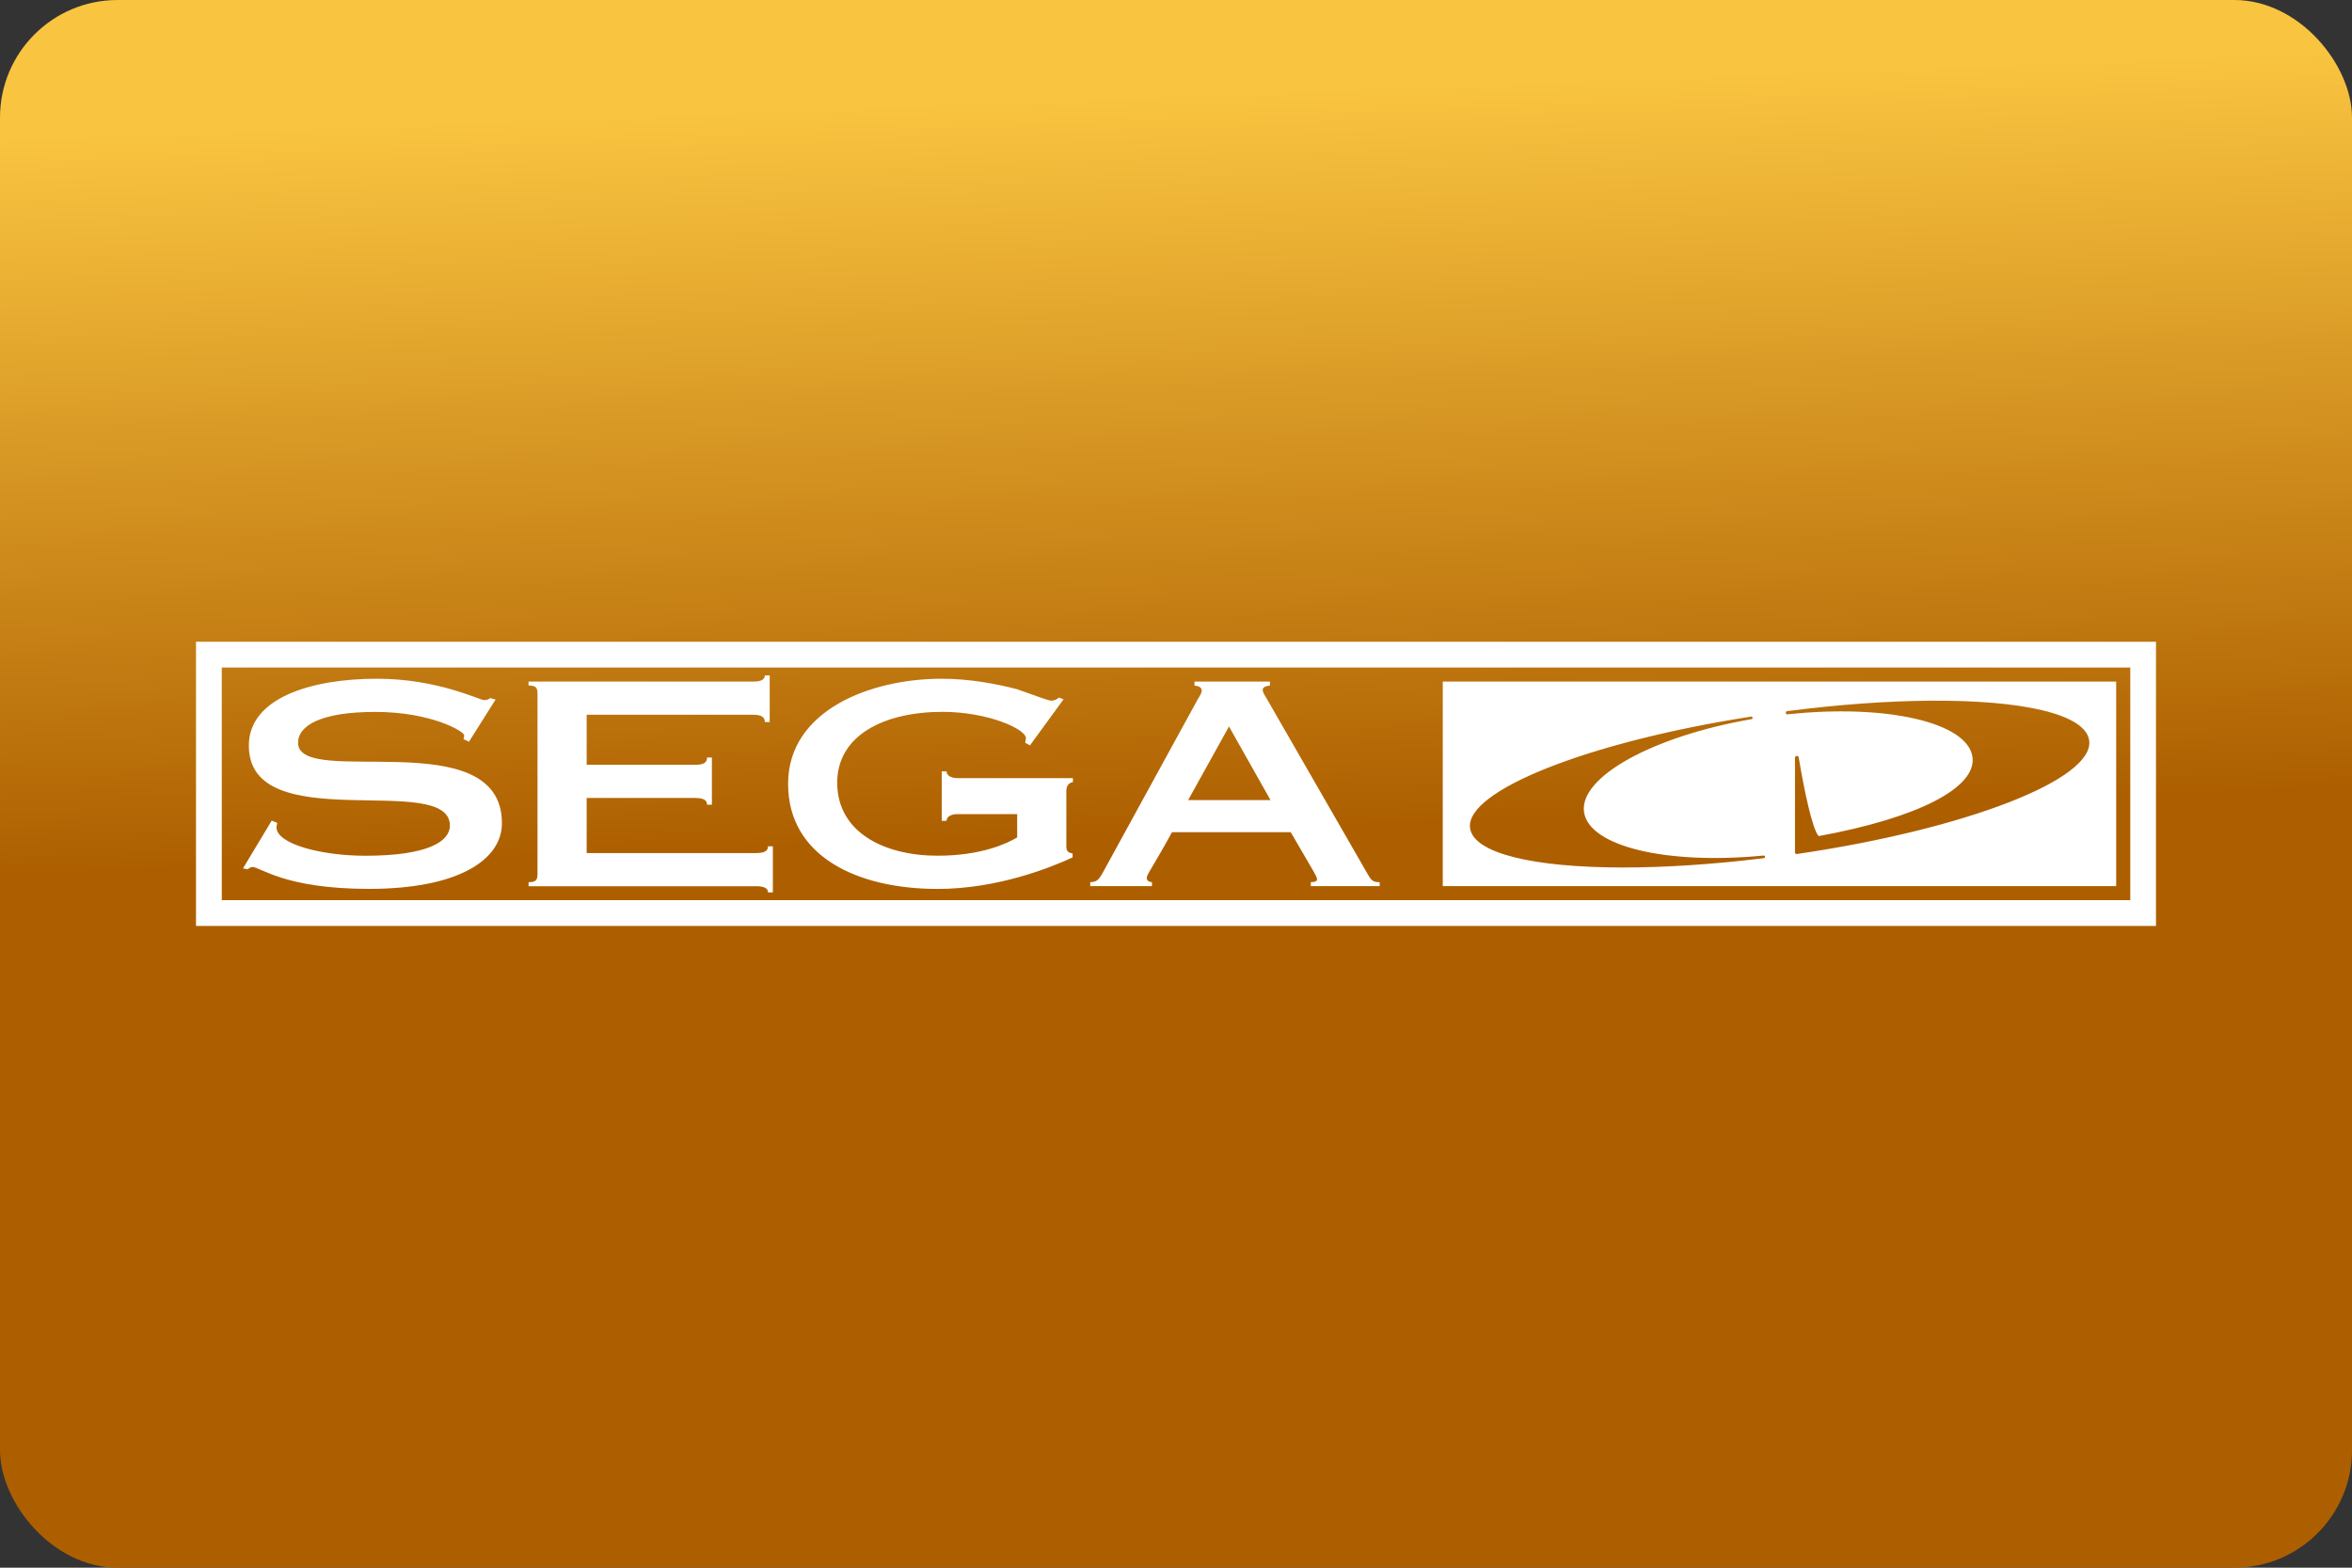 <svg width="480" height="320" version="1.1" viewBox="0 0 480 320" xml:space="preserve" xmlns="http://www.w3.org/2000/svg"><rect x="0" y="0" width="480" height="320" fill="#333333" stroke="none"/><defs><linearGradient id="a" x1="54.164" x2="55.659" y1="5.429" y2="45.254" gradientTransform="scale(3.78)" gradientUnits="userSpaceOnUse"><stop stop-color="#f9c440" offset="0"/><stop stop-color="#ad5f00" offset="1"/></linearGradient></defs><rect width="480" height="320" ry="24" fill="url(#a)"/><path d="m40 131v58.004h400v-58.004h-400zm5.262 5.262h389.49v47.48h-0.01-389.48v-47.48zm110.83 1.603c0 0.802-0.698 1.262-2.397 1.262h-45.834v0.803c1.552 0 1.834 0.458 1.834 1.719v36.707c0 1.258-0.281 1.717-1.824 1.719v0.824h46.471c1.688 0 2.397 0.457 2.397 1.26h0.99v-9.408h-0.99c0 0.917-0.698 1.375-2.397 1.375h-34.613v-11.242h22.174c1.688 0 2.397 0.458 2.397 1.375h0.988v-9.637h-0.988c0 1.032-0.698 1.488-2.397 1.488h-22.174v-10.211h33.967c1.688 0 2.397 0.459 2.397 1.49h0.99v-9.523h-0.99zm-79.104 0.678c-13.701 0-26.205 4.013-26.205 13.65 0 19.047 41.033 5.105 41.033 16.348 0 3.157-4.377 6.137-17.234 6.137-9.044 0-18.15-2.407-18.15-5.793 0-0.458 0.146-0.689 0.146-0.918l-1.127-0.457-5.865 9.752 0.938 0.166c0.354-0.167 0.563-0.457 0.99-0.457 1.615 0 6.563 4.469 23.797 4.469 18.078 0 27.123-5.845 27.123-13.42 0-20.755-41.605-6.992-41.605-16.4 0-3.553 4.741-6.303 15.754-6.303 11.513 0 18.15 4.011 18.15 4.762 0 0.281-0.072 0.572-0.145 0.801l1.125 0.521 5.428-8.617-1.125-0.291c-0.208 0.177-0.355 0.406-1.272 0.406-0.854 0-9.471-4.356-21.756-4.356zm115.21 0c-14.691 0-31.361 6.543-31.361 21.453 0 14.91 14.264 21.455 30.508 21.455 12.222 0 23.1-4.367 27.549-6.43v-0.803c-0.917-0.177-1.272-0.521-1.272-1.438v-11.295c0-1.261 0.635-1.719 1.344-1.834v-0.801-0.021h-23.527c-1.417 0-2.26-0.573-2.26-1.375h-0.99v10.096h0.99c0-0.802 0.843-1.375 2.26-1.375h12.15v4.762c-2.115 1.261-7.346 3.731-16.244 3.731-10.878 0-20.484-4.762-20.484-14.91 0-9.69 9.607-14.453 21.475-14.453 9.398 0 17.025 3.554 17.025 5.336 0 0.406-0.074 0.749-0.146 0.979l0.99 0.521 6.856-9.408-0.99-0.344c-0.281 0.344-0.917 0.635-1.553 0.635-0.49 0-3.25-1.032-6.99-2.356-4.022-1.032-9.535-2.125-15.328-2.125zm51.576 0.584v0.803c0.917 0.115 1.48 0.396 1.48 1.031 0 0.511-0.427 1.146-0.781 1.719l-19.287 35.217c-0.99 1.834-1.416 2.115-2.688 2.178v0.803h12.596v-0.803c-0.636-0.063-1.062-0.342-1.062-0.863 0-0.74 1.063-1.887 5.158-9.348h24.225c4.73 8.2 5.367 9.003 5.367 9.639 0 0.292-0.355 0.572-1.272 0.572v0.803h14.055v-0.803c-1.48 0-1.76-0.396-2.75-2.178l-20.484-35.613c-0.354-0.573-0.637-1.032-0.637-1.49 0-0.406 0.418-0.749 1.48-0.863v-0.803h-15.4zm50.67 0v41.75h137.43v-41.75h-137.43zm99.439 3.904c18.959-0.145 31.721 2.741 32.48 8.1 1.136 7.919-25.069 18.109-59.65 23.193h-0.053c-0.083 0-0.156-0.032-0.219-0.084-0.073-0.062-0.115-0.156-0.115-0.25v-19.307c0-0.198 0.158-0.366 0.355-0.387 0.198-0.01 0.375 0.126 0.406 0.324 1.104 6.679 2.812 14.763 4.072 16.045 20.255-3.699 32.281-9.888 31.385-16.16-1-7.043-17.579-10.857-37.74-8.69-0.188 0.021-0.342-0.116-0.363-0.293-0.021-0.177 0.103-0.342 0.291-0.363 10.634-1.371 20.532-2.063 29.15-2.129zm-36.518 3.244c0.146-0.021 0.282 0.073 0.303 0.219 0.021 0.146-0.073 0.28-0.219 0.301-20.182 3.501-35.186 11.826-34.176 18.953 0.99 7.002 16.755 10.816 36.656 8.889 0.146-0.021 0.27 0.093 0.291 0.229 0.01 0.156-0.094 0.282-0.24 0.303-10.503 1.292-20.265 1.906-28.746 1.906-18.234 0-30.487-2.866-31.217-8.023-1.084-7.606 24.11-17.607 57.348-22.775zm-106.55 2.019 8.477 15.025h-16.811l8.334-15.025z" fill="#fff"/></svg>
